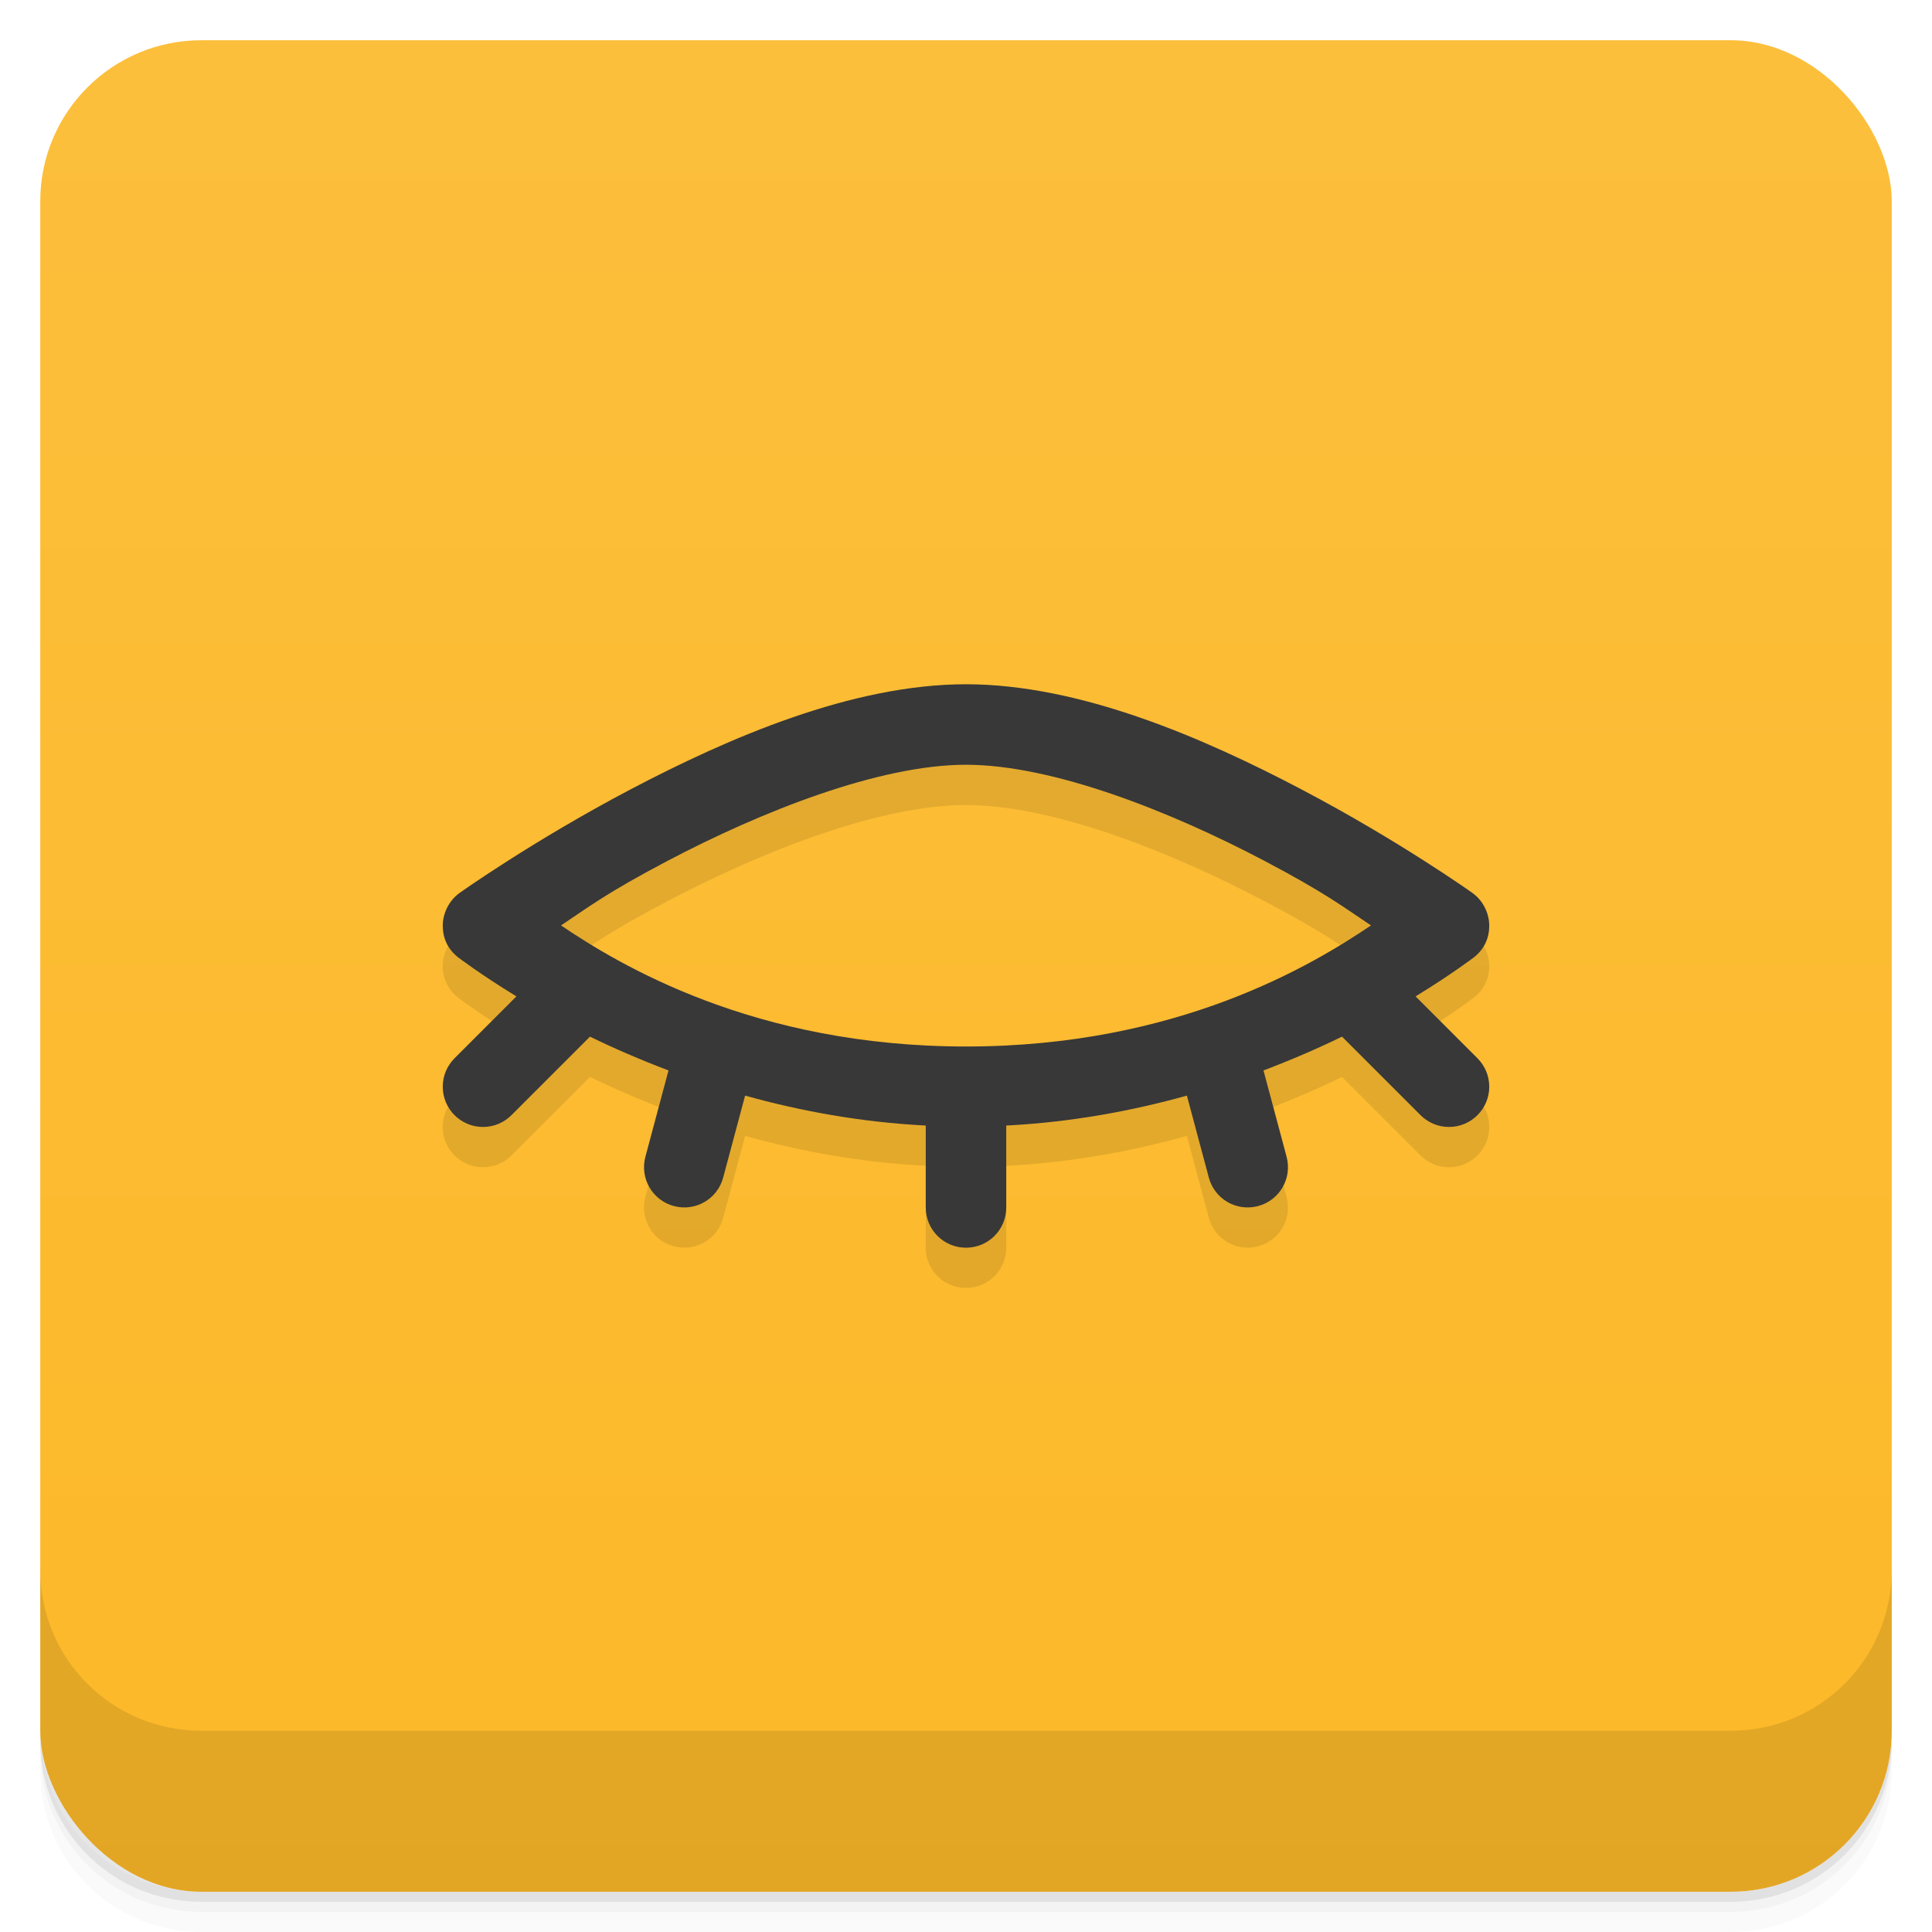 <svg version="1.1" viewBox="0 0 48 48" xmlns="http://www.w3.org/2000/svg">
 <defs>
  <linearGradient id="bg" x2="0" y1="1" y2="47" gradientUnits="userSpaceOnUse">
   <stop style="stop-color:#fcbf3c" offset="0"/>
   <stop style="stop-color:#fcb828" offset="1"/>
  </linearGradient>
 </defs>
 <path d="m1 43v0.25c0 2.216 1.784 4 4 4h38c2.216 0 4-1.784 4-4v-0.25c0 2.216-1.784 4-4 4h-38c-2.216 0-4-1.784-4-4zm0 0.5v0.5c0 2.216 1.784 4 4 4h38c2.216 0 4-1.784 4-4v-0.5c0 2.216-1.784 4-4 4h-38c-2.216 0-4-1.784-4-4z" style="opacity:.02"/>
 <path d="m1 43.25v0.25c0 2.216 1.784 4 4 4h38c2.216 0 4-1.784 4-4v-0.25c0 2.216-1.784 4-4 4h-38c-2.216 0-4-1.784-4-4z" style="opacity:.05"/>
 <path d="m1 43v0.25c0 2.216 1.784 4 4 4h38c2.216 0 4-1.784 4-4v-0.25c0 2.216-1.784 4-4 4h-38c-2.216 0-4-1.784-4-4z" style="opacity:.1"/>
 <rect x="1" y="1" width="46" height="46" rx="4" style="fill:url(#bg)"/>
 <path d="m1 39v4c0 2.216 1.784 4 4 4h38c2.216 0 4-1.784 4-4v-4c0 2.216-1.784 4-4 4h-38c-2.216 0-4-1.784-4-4z" style="opacity:.1"/>
 <path d="m24 18c-2.833 0-5.901 1.332-8.34 2.615-2.439 1.284-4.242 2.57-4.242 2.57-0.27 0.193-0.418 0.516-0.418 0.814 0 0.299 0.116 0.574 0.375 0.781 0 0 0.549 0.42 1.455 0.975l-1.537 1.537c-0.181 0.181-0.293 0.431-0.293 0.707 0 0.552 0.448 1 1 1 0.276 0 0.526-0.112 0.707-0.293l1.951-1.951c0.583 0.285 1.24 0.57 1.951 0.84l-0.574 2.144c-0.143 0.535 0.172 1.081 0.707 1.225 0.535 0.143 1.081-0.172 1.225-0.707l0.545-2.037c1.355 0.378 2.859 0.66 4.488 0.744v2.035c0 0.554 0.446 1 1 1s1-0.446 1-1v-2.035c1.629-0.084 3.133-0.366 4.488-0.744l0.545 2.037c0.143 0.535 0.689 0.85 1.225 0.707 0.535-0.143 0.85-0.689 0.707-1.225l-0.574-2.144c0.711-0.27 1.368-0.555 1.951-0.84l1.951 1.951c0.181 0.181 0.431 0.293 0.707 0.293 0.552 0 1-0.448 1-1 0-0.276-0.112-0.526-0.293-0.707l-1.537-1.537c0.906-0.555 1.455-0.975 1.455-0.975 0.259-0.207 0.375-0.482 0.375-0.781 0-0.299-0.148-0.622-0.418-0.814 0 0-1.803-1.287-4.242-2.57s-5.506-2.615-8.34-2.615zm0 2c2.167 0 5.099 1.168 7.41 2.385 1.529 0.805 1.974 1.156 2.652 1.607-1.452 0.979-4.798 3.008-10.062 3.008s-8.61-2.029-10.062-3.008c0.678-0.451 1.123-0.803 2.652-1.607 2.311-1.216 5.244-2.385 7.41-2.385z" style="opacity:.1"/>
 <path d="m24 17c-2.833 0-5.901 1.332-8.34 2.615-2.439 1.284-4.242 2.57-4.242 2.57-0.27 0.193-0.418 0.516-0.418 0.814 0 0.299 0.116 0.574 0.375 0.781 0 0 0.549 0.42 1.455 0.975l-1.537 1.537c-0.181 0.181-0.293 0.431-0.293 0.707 0 0.552 0.448 1 1 1 0.276 0 0.526-0.112 0.707-0.293l1.951-1.951c0.583 0.285 1.24 0.57 1.951 0.84l-0.574 2.144c-0.143 0.535 0.172 1.081 0.707 1.225 0.535 0.143 1.081-0.172 1.225-0.707l0.545-2.037c1.355 0.378 2.859 0.66 4.488 0.744v2.035c0 0.554 0.446 1 1 1s1-0.446 1-1v-2.035c1.629-0.084 3.133-0.366 4.488-0.744l0.545 2.037c0.143 0.535 0.689 0.85 1.225 0.707 0.535-0.143 0.85-0.689 0.707-1.225l-0.574-2.144c0.711-0.27 1.368-0.555 1.951-0.84l1.951 1.951c0.181 0.181 0.431 0.293 0.707 0.293 0.552 0 1-0.448 1-1 0-0.276-0.112-0.526-0.293-0.707l-1.537-1.537c0.906-0.555 1.455-0.975 1.455-0.975 0.259-0.207 0.375-0.482 0.375-0.781 0-0.299-0.148-0.622-0.418-0.814 0 0-1.803-1.287-4.242-2.57s-5.506-2.615-8.34-2.615zm0 2c2.167 0 5.099 1.168 7.41 2.385 1.529 0.805 1.974 1.156 2.652 1.607-1.452 0.979-4.798 3.008-10.062 3.008s-8.61-2.029-10.062-3.008c0.678-0.451 1.123-0.803 2.652-1.607 2.311-1.216 5.244-2.385 7.41-2.385z" style="fill:#383838"/>
</svg>
